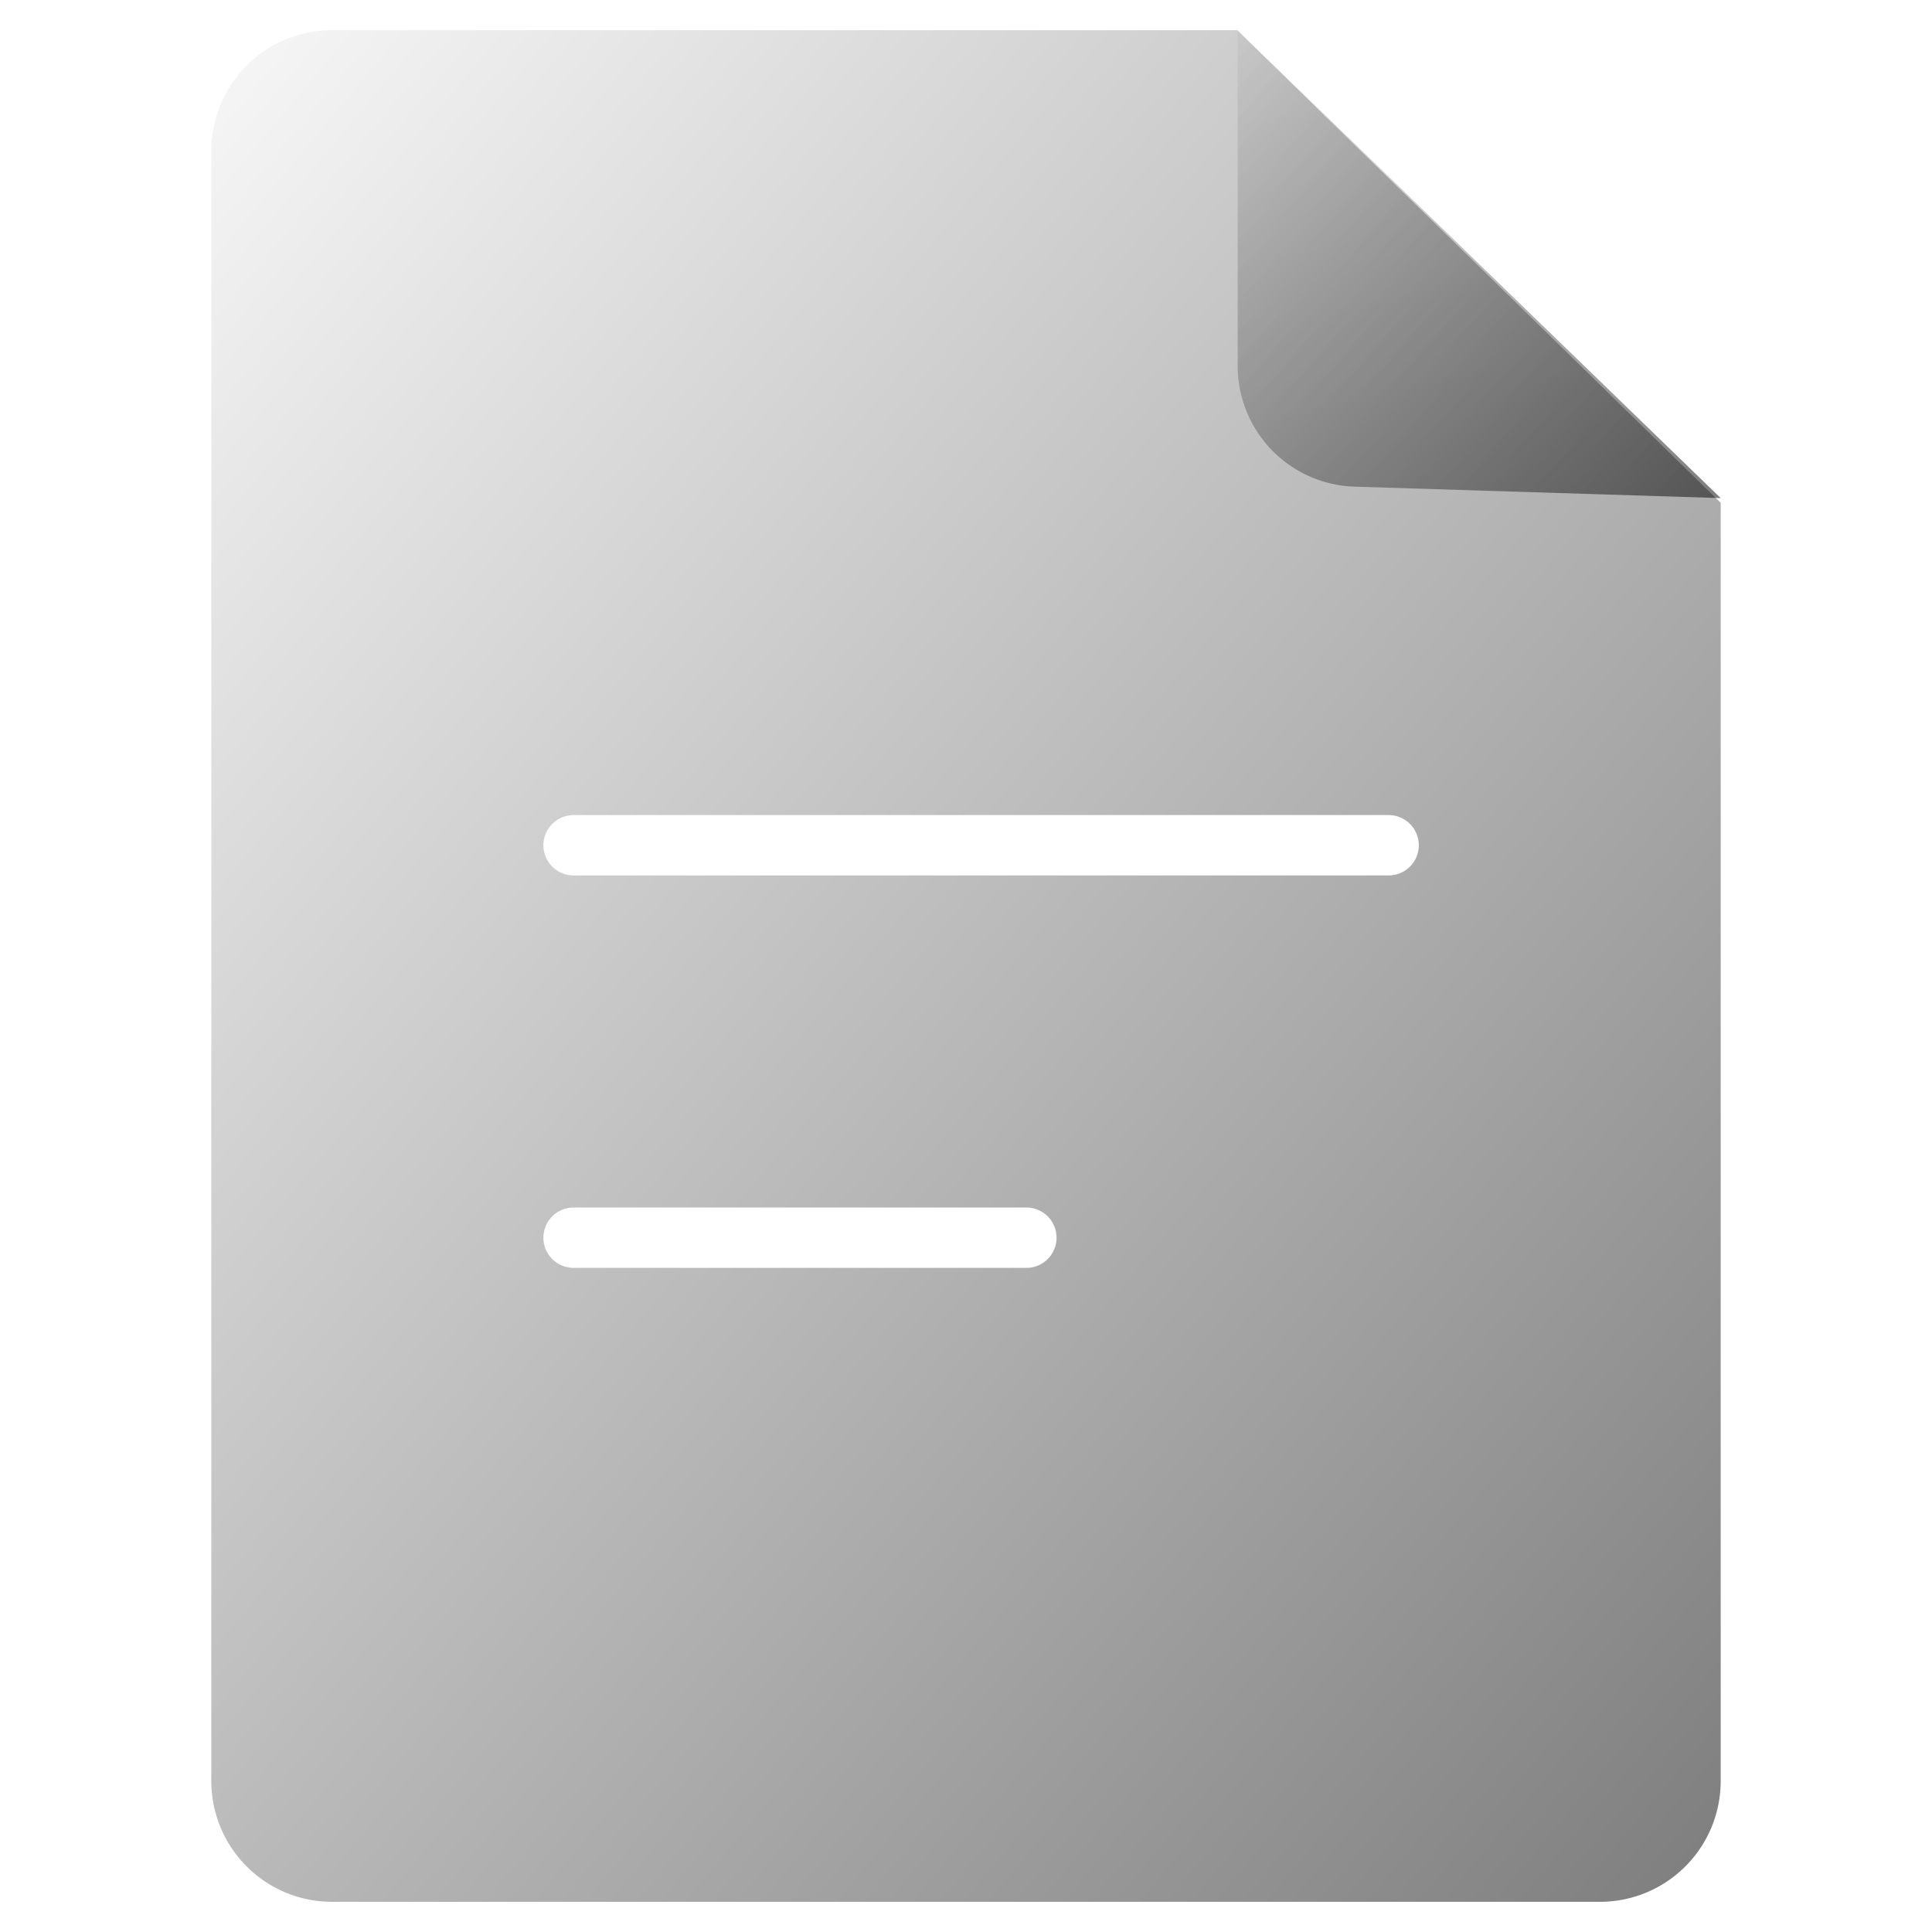 <svg viewBox="0 0 64 64" fill="none" xmlns="http://www.w3.org/2000/svg"><g filter="url(#catalogAG)"><path d="M40.987 1H11a4 4 0 0 0-4 4v54a4 4 0 0 0 4 4h42a4 4 0 0 0 4-4V16.656L40.987 1Z" fill="url(#catalogBG)"/></g><path d="M41 12.123V1l16 15.5-12.125-.379A4 4 0 0 1 41 12.123Z" fill="url(#catalogCG)"/><path stroke="#fff" stroke-width="2" stroke-linecap="round" d="M19 28h27M19 41h15"/><defs><linearGradient id="catalogBG" x1="55.317" y1="63" x2="-7.567" y2="10.55" gradientUnits="userSpaceOnUse"><stop stop-color="currentColor" stop-opacity=".5"/><stop offset="1" stop-color="currentColor" stop-opacity="0"/></linearGradient><linearGradient id="catalogCG" x1="56.462" y1="16.5" x2="40.515" y2="-.524" gradientUnits="userSpaceOnUse"><stop stop-color="currentColor" stop-opacity=".5"/><stop offset="1" stop-color="currentColor" stop-opacity="0"/></linearGradient><filter id="catalogAG" x="-3" y="-9" width="70" height="82" filterUnits="userSpaceOnUse" color-interpolation-filters="sRGB"><feFlood flood-opacity="0" result="BackgroundImageFix"/><feGaussianBlur in="BackgroundImage" stdDeviation="5"/><feComposite in2="SourceAlpha" operator="in" result="effect1_backgroundBlur_105_28841"/><feBlend in="SourceGraphic" in2="effect1_backgroundBlur_105_28841" result="shape"/></filter></defs></svg>

